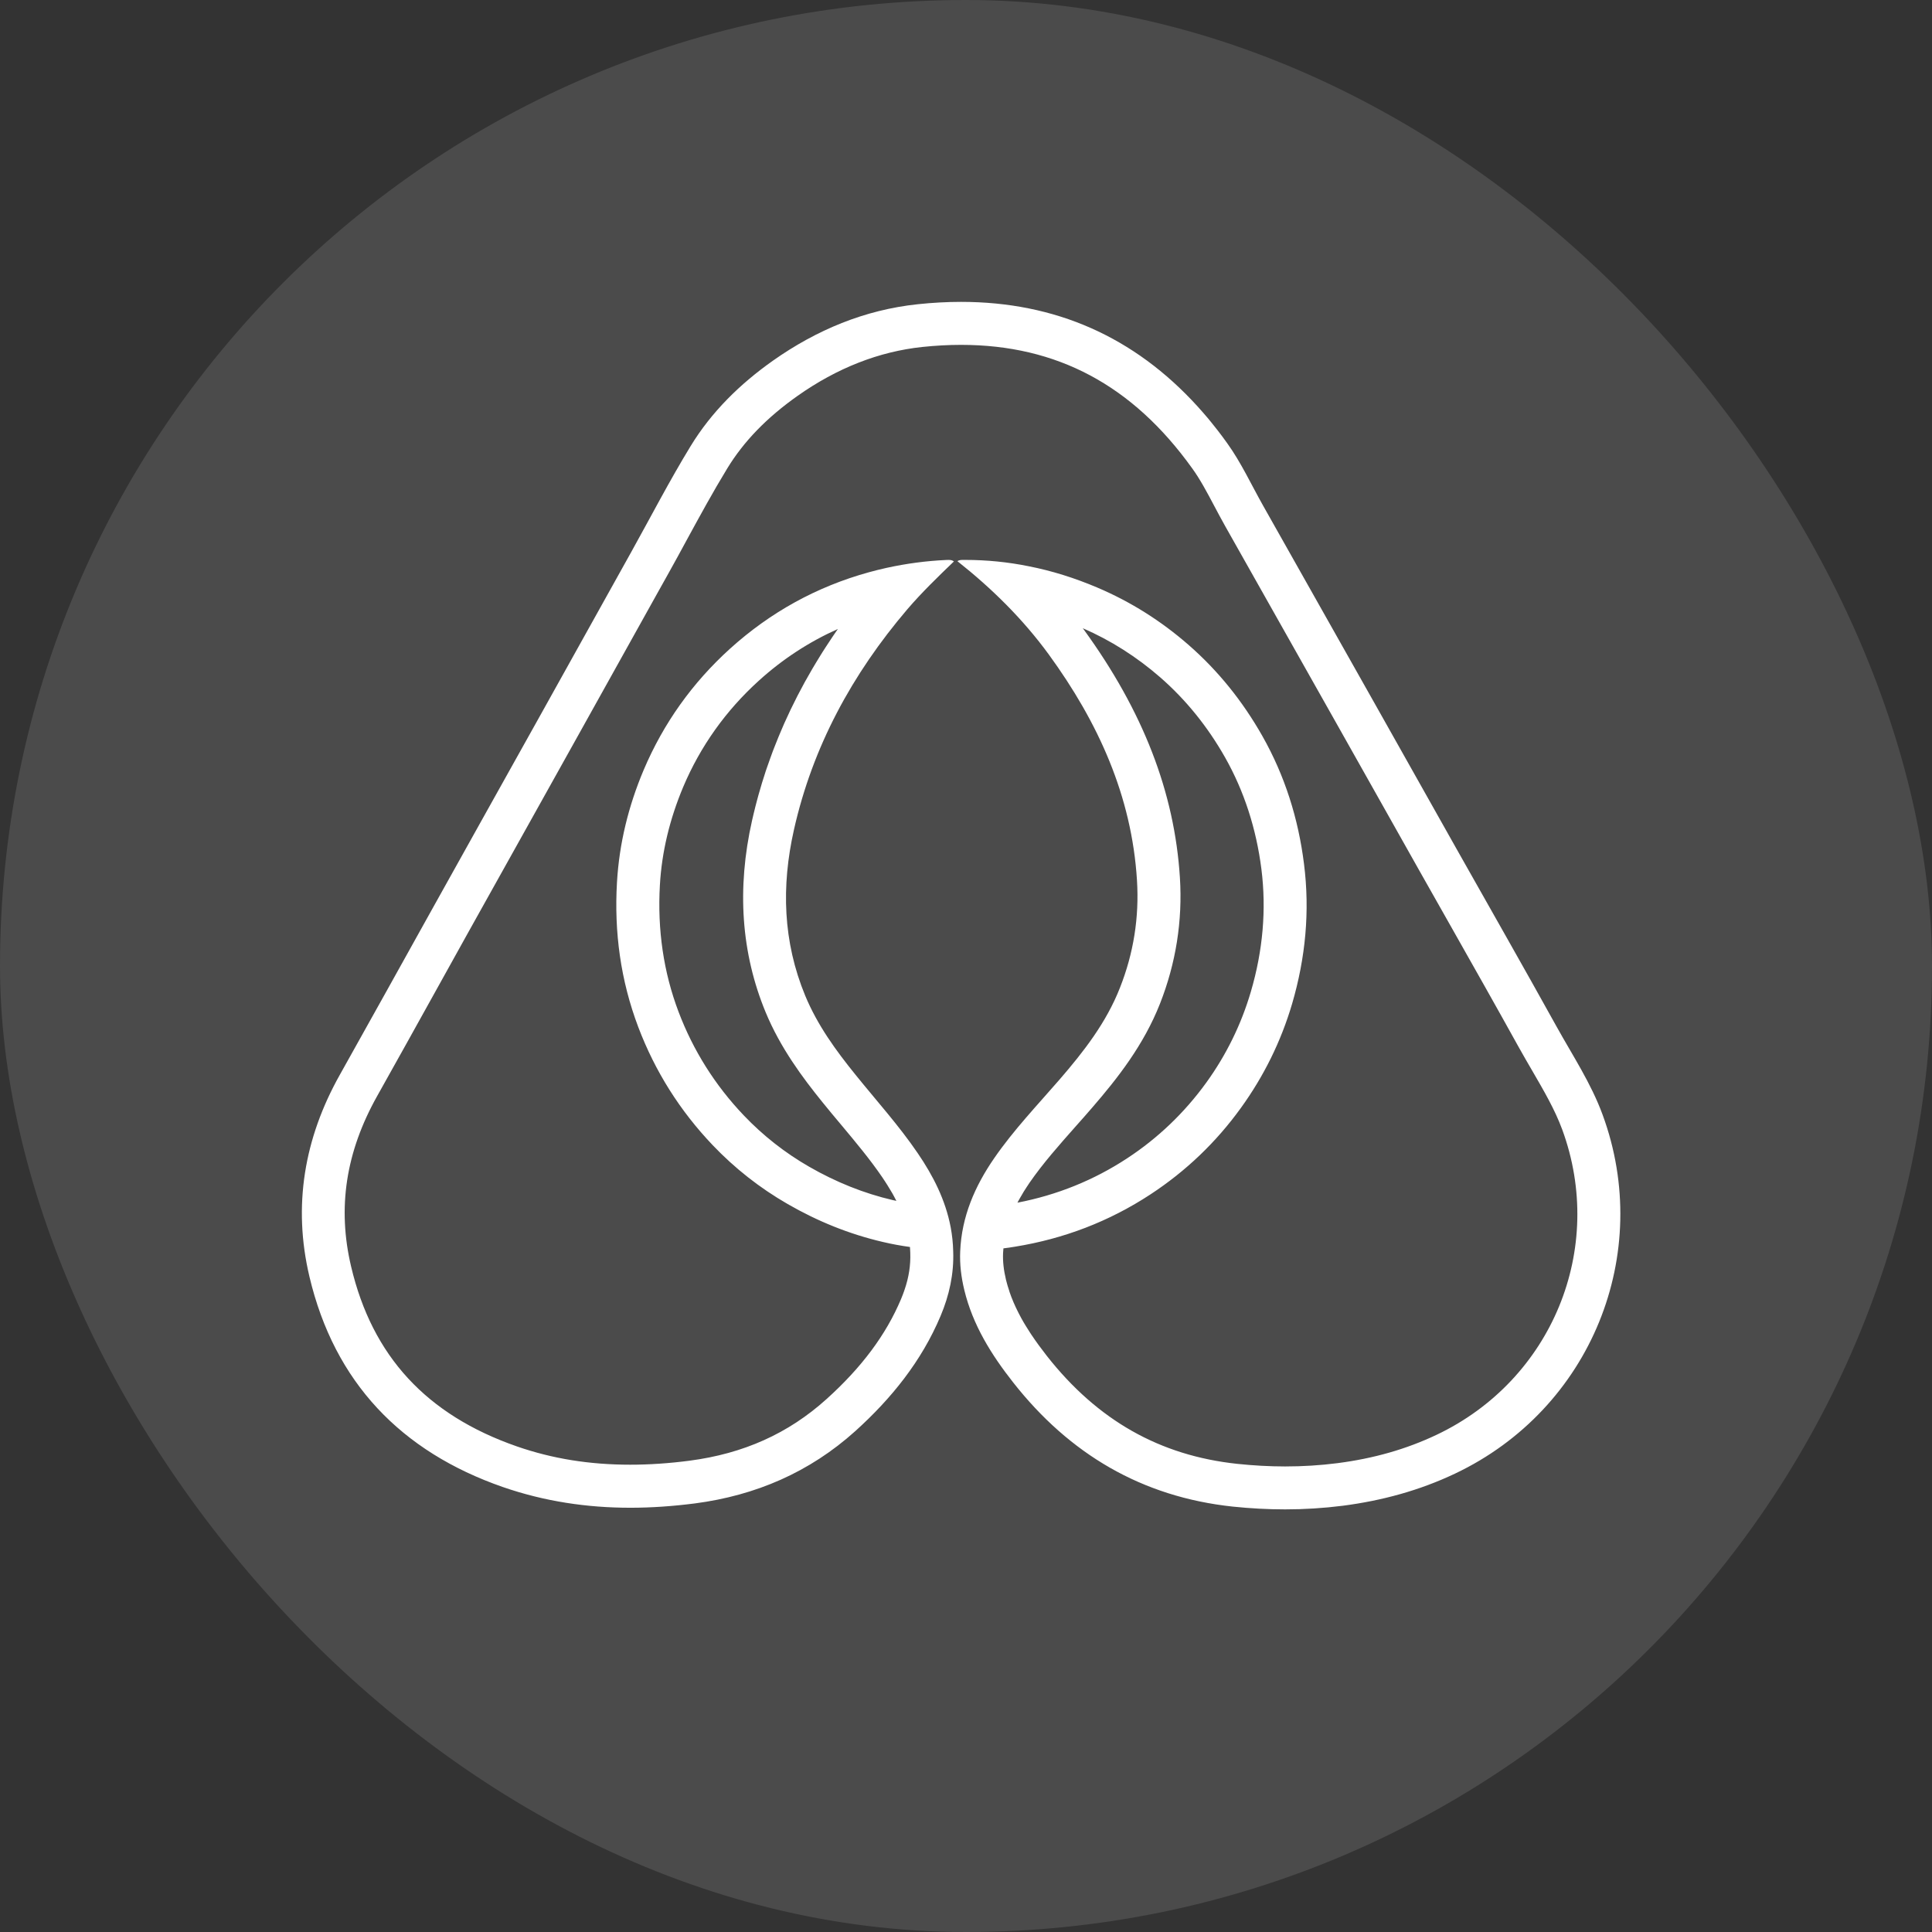 <svg width="32" height="32" viewBox="0 0 32 32" fill="none" xmlns="http://www.w3.org/2000/svg">
<rect x="0" y="0" width="32" height="32" fill="#333333" stroke="none"/>
<rect width="32" height="32" rx="16" fill="white" fill-opacity="0.12"/>
<path d="M14.984 21.361C14.982 21.367 14.98 21.374 14.978 21.38C14.98 21.374 14.983 21.367 14.985 21.361H14.984ZM16.717 21.384H16.716C16.718 21.389 16.72 21.394 16.722 21.399C16.72 21.394 16.718 21.39 16.717 21.384ZM14.841 19.88C14.843 19.883 14.845 19.887 14.846 19.89H14.846C14.845 19.886 14.843 19.883 14.841 19.88Z" fill="white"/>
<path d="M26.544 18.463C26.353 17.942 26.047 17.482 25.781 17.002C25.236 16.019 24.679 15.043 24.127 14.064C23.67 13.253 23.214 12.441 22.757 11.63C22.145 10.546 21.534 9.461 20.922 8.377C20.726 8.03 20.558 7.663 20.327 7.342C20.275 7.268 20.221 7.197 20.168 7.128C20.132 7.081 20.095 7.036 20.059 6.991C20.04 6.968 20.022 6.946 20.004 6.924C19.948 6.858 19.892 6.794 19.835 6.731C18.788 5.58 17.48 5 15.918 5C15.685 5 15.446 5.013 15.201 5.039C14.321 5.132 13.524 5.465 12.802 5.974C12.257 6.359 11.784 6.822 11.437 7.392C11.087 7.965 10.779 8.562 10.452 9.149C9.948 10.054 9.444 10.959 8.94 11.864C8.342 12.936 7.742 14.008 7.145 15.081C6.639 15.989 6.136 16.898 5.627 17.805C5.038 18.855 4.848 19.974 5.125 21.144C5.539 22.896 6.644 24.044 8.329 24.63C9.02 24.869 9.726 24.973 10.44 24.973C10.796 24.973 11.153 24.947 11.512 24.901C12.517 24.769 13.409 24.385 14.166 23.704C14.765 23.163 15.264 22.545 15.58 21.794C15.723 21.454 15.801 21.1 15.788 20.728C15.785 20.593 15.771 20.459 15.746 20.326C15.66 19.875 15.457 19.476 15.201 19.101C14.89 18.644 14.52 18.235 14.173 17.805C13.844 17.399 13.539 16.979 13.337 16.492C12.967 15.597 12.94 14.677 13.15 13.744C13.46 12.365 14.116 11.162 15.028 10.092C15.269 9.811 15.534 9.555 15.8 9.299C15.773 9.278 15.742 9.274 15.711 9.274C15.698 9.274 15.685 9.275 15.673 9.275C15.34 9.29 15.012 9.334 14.688 9.405L14.687 9.405C14.588 9.427 14.491 9.451 14.393 9.478C13.526 9.717 12.758 10.142 12.092 10.744C11.469 11.308 10.989 11.979 10.66 12.756C10.409 13.351 10.256 13.972 10.219 14.616C10.171 15.438 10.279 16.238 10.572 17.012C10.851 17.748 11.263 18.399 11.804 18.967C12.17 19.351 12.585 19.677 13.045 19.942C13.541 20.228 14.065 20.441 14.624 20.571C14.772 20.606 14.921 20.633 15.072 20.654C15.074 20.685 15.076 20.717 15.077 20.749V20.753C15.084 20.954 15.054 21.153 14.983 21.361H14.983C14.981 21.367 14.979 21.374 14.976 21.38C14.975 21.387 14.972 21.393 14.969 21.4C14.965 21.413 14.96 21.425 14.955 21.439C14.945 21.464 14.935 21.49 14.924 21.517C14.675 22.108 14.271 22.65 13.689 23.174C13.057 23.744 12.314 24.077 11.419 24.194C11.081 24.238 10.752 24.26 10.439 24.26C9.764 24.26 9.149 24.161 8.561 23.957C7.065 23.436 6.166 22.463 5.816 20.98C5.585 20.006 5.727 19.081 6.247 18.154C6.57 17.578 6.897 16.99 7.212 16.422C7.396 16.091 7.58 15.759 7.764 15.428C8.091 14.842 8.417 14.258 8.744 13.672C9.016 13.185 9.288 12.699 9.559 12.211C9.999 11.423 10.438 10.634 10.877 9.845L11.072 9.496C11.174 9.313 11.276 9.127 11.373 8.947C11.598 8.534 11.81 8.145 12.043 7.763C12.317 7.312 12.699 6.918 13.21 6.557C13.864 6.095 14.559 5.823 15.275 5.747C15.493 5.724 15.709 5.712 15.917 5.712C17.507 5.712 18.76 6.381 19.747 7.758C19.879 7.94 19.994 8.157 20.115 8.386C20.174 8.497 20.235 8.612 20.3 8.727C20.912 9.811 21.524 10.896 22.135 11.98C22.387 12.426 22.637 12.871 22.888 13.317C23.094 13.683 23.3 14.049 23.506 14.415C23.676 14.715 23.846 15.015 24.015 15.315C24.391 15.98 24.781 16.669 25.157 17.348C25.229 17.477 25.302 17.603 25.373 17.725C25.569 18.062 25.754 18.379 25.875 18.708C26.601 20.683 25.706 22.858 23.794 23.765C23.292 24.003 22.754 24.157 22.149 24.235C21.867 24.271 21.577 24.289 21.285 24.289C21.027 24.289 20.76 24.274 20.493 24.246C19.209 24.109 18.178 23.525 17.339 22.458C17.246 22.339 17.164 22.227 17.09 22.117C17.081 22.104 17.072 22.09 17.063 22.076C17.05 22.056 17.037 22.036 17.025 22.016C17.013 21.998 17.002 21.98 16.991 21.962C16.966 21.921 16.941 21.88 16.919 21.839C16.914 21.829 16.909 21.819 16.903 21.809C16.893 21.79 16.883 21.771 16.873 21.752C16.865 21.737 16.858 21.723 16.851 21.708C16.84 21.688 16.831 21.668 16.822 21.648C16.81 21.622 16.799 21.597 16.788 21.572C16.775 21.542 16.763 21.513 16.752 21.484C16.744 21.463 16.737 21.443 16.73 21.423C16.727 21.414 16.724 21.406 16.721 21.398C16.72 21.393 16.718 21.388 16.716 21.383H16.717C16.696 21.322 16.678 21.261 16.663 21.2C16.624 21.038 16.608 20.893 16.614 20.755C16.615 20.729 16.617 20.703 16.62 20.677C16.684 20.669 16.748 20.66 16.812 20.649C17.621 20.518 18.371 20.232 19.058 19.781C19.644 19.396 20.143 18.919 20.553 18.351C20.933 17.825 21.217 17.25 21.401 16.627C21.624 15.866 21.698 15.092 21.598 14.306C21.504 13.558 21.282 12.851 20.91 12.193C20.585 11.619 20.179 11.111 19.682 10.678C19.23 10.284 18.728 9.967 18.175 9.732C17.803 9.574 17.424 9.454 17.034 9.378C16.693 9.309 16.344 9.274 15.989 9.274H15.966C15.928 9.274 15.891 9.272 15.858 9.295C16.429 9.747 16.944 10.254 17.374 10.844C18.186 11.96 18.745 13.179 18.832 14.581C18.87 15.194 18.776 15.788 18.55 16.36C18.324 16.937 17.951 17.416 17.551 17.879C17.181 18.306 16.79 18.715 16.468 19.182C16.146 19.648 15.928 20.151 15.904 20.725C15.894 20.942 15.921 21.157 15.972 21.367C16.112 21.946 16.419 22.437 16.781 22.897C17.712 24.082 18.911 24.793 20.418 24.954C20.707 24.984 20.997 25 21.286 25C21.604 25 21.922 24.98 22.24 24.94C22.887 24.856 23.509 24.688 24.099 24.408C26.357 23.338 27.391 20.765 26.544 18.463ZM14.847 19.89C14.827 19.886 14.807 19.881 14.786 19.877C14.313 19.767 13.847 19.581 13.401 19.324C13.001 19.094 12.637 18.808 12.32 18.475C11.845 17.977 11.481 17.399 11.239 16.759C10.991 16.106 10.887 15.399 10.93 14.658C10.961 14.112 11.092 13.567 11.316 13.034C11.601 12.36 12.023 11.768 12.57 11.273C12.965 10.915 13.403 10.63 13.878 10.418C13.868 10.433 13.858 10.447 13.848 10.461C13.829 10.489 13.809 10.518 13.79 10.546C13.753 10.601 13.717 10.656 13.681 10.711C13.643 10.77 13.605 10.828 13.57 10.887C13.55 10.918 13.531 10.95 13.512 10.982C13.493 11.013 13.475 11.043 13.457 11.074C13.282 11.371 13.127 11.674 12.99 11.981C12.979 12.006 12.969 12.029 12.959 12.053C12.915 12.153 12.874 12.254 12.835 12.354C12.823 12.384 12.812 12.413 12.8 12.443C12.796 12.455 12.791 12.468 12.787 12.479C12.777 12.505 12.768 12.53 12.759 12.556C12.737 12.615 12.716 12.675 12.696 12.734C12.692 12.747 12.688 12.759 12.683 12.772C12.673 12.802 12.664 12.832 12.655 12.861C12.644 12.896 12.633 12.93 12.622 12.964C12.601 13.032 12.581 13.101 12.562 13.17C12.552 13.205 12.543 13.239 12.534 13.274C12.526 13.303 12.518 13.332 12.511 13.362C12.508 13.374 12.504 13.387 12.502 13.399C12.495 13.426 12.488 13.453 12.482 13.48C12.473 13.516 12.465 13.552 12.457 13.587C12.201 14.72 12.277 15.789 12.681 16.765C12.925 17.355 13.293 17.849 13.621 18.254C13.723 18.381 13.827 18.505 13.928 18.625C14.177 18.923 14.412 19.204 14.615 19.502C14.63 19.524 14.644 19.546 14.658 19.567C14.672 19.589 14.686 19.61 14.699 19.631C14.728 19.677 14.755 19.722 14.78 19.765C14.79 19.784 14.8 19.801 14.809 19.818C14.82 19.839 14.831 19.859 14.841 19.879C14.843 19.883 14.845 19.886 14.847 19.89H14.847V19.89ZM16.878 19.872C16.887 19.856 16.896 19.839 16.906 19.823C16.91 19.815 16.916 19.806 16.921 19.798C16.931 19.779 16.943 19.76 16.954 19.741C16.97 19.716 16.986 19.691 17.002 19.666C17.019 19.64 17.036 19.615 17.053 19.589C17.275 19.268 17.539 18.97 17.819 18.654C17.908 18.555 17.999 18.451 18.089 18.347C18.513 17.857 18.943 17.309 19.213 16.624C19.477 15.953 19.588 15.252 19.543 14.537C19.454 13.123 18.933 11.778 17.949 10.425C17.944 10.418 17.939 10.412 17.934 10.405C18.397 10.606 18.828 10.88 19.216 11.218C19.641 11.588 20.002 12.035 20.291 12.545C20.606 13.102 20.808 13.725 20.893 14.396C20.977 15.063 20.918 15.746 20.718 16.426C20.559 16.967 20.311 17.474 19.978 17.934C19.619 18.43 19.178 18.852 18.668 19.186C18.118 19.547 17.508 19.794 16.852 19.92C16.86 19.904 16.869 19.888 16.878 19.872Z" fill="white"/>
</svg>
